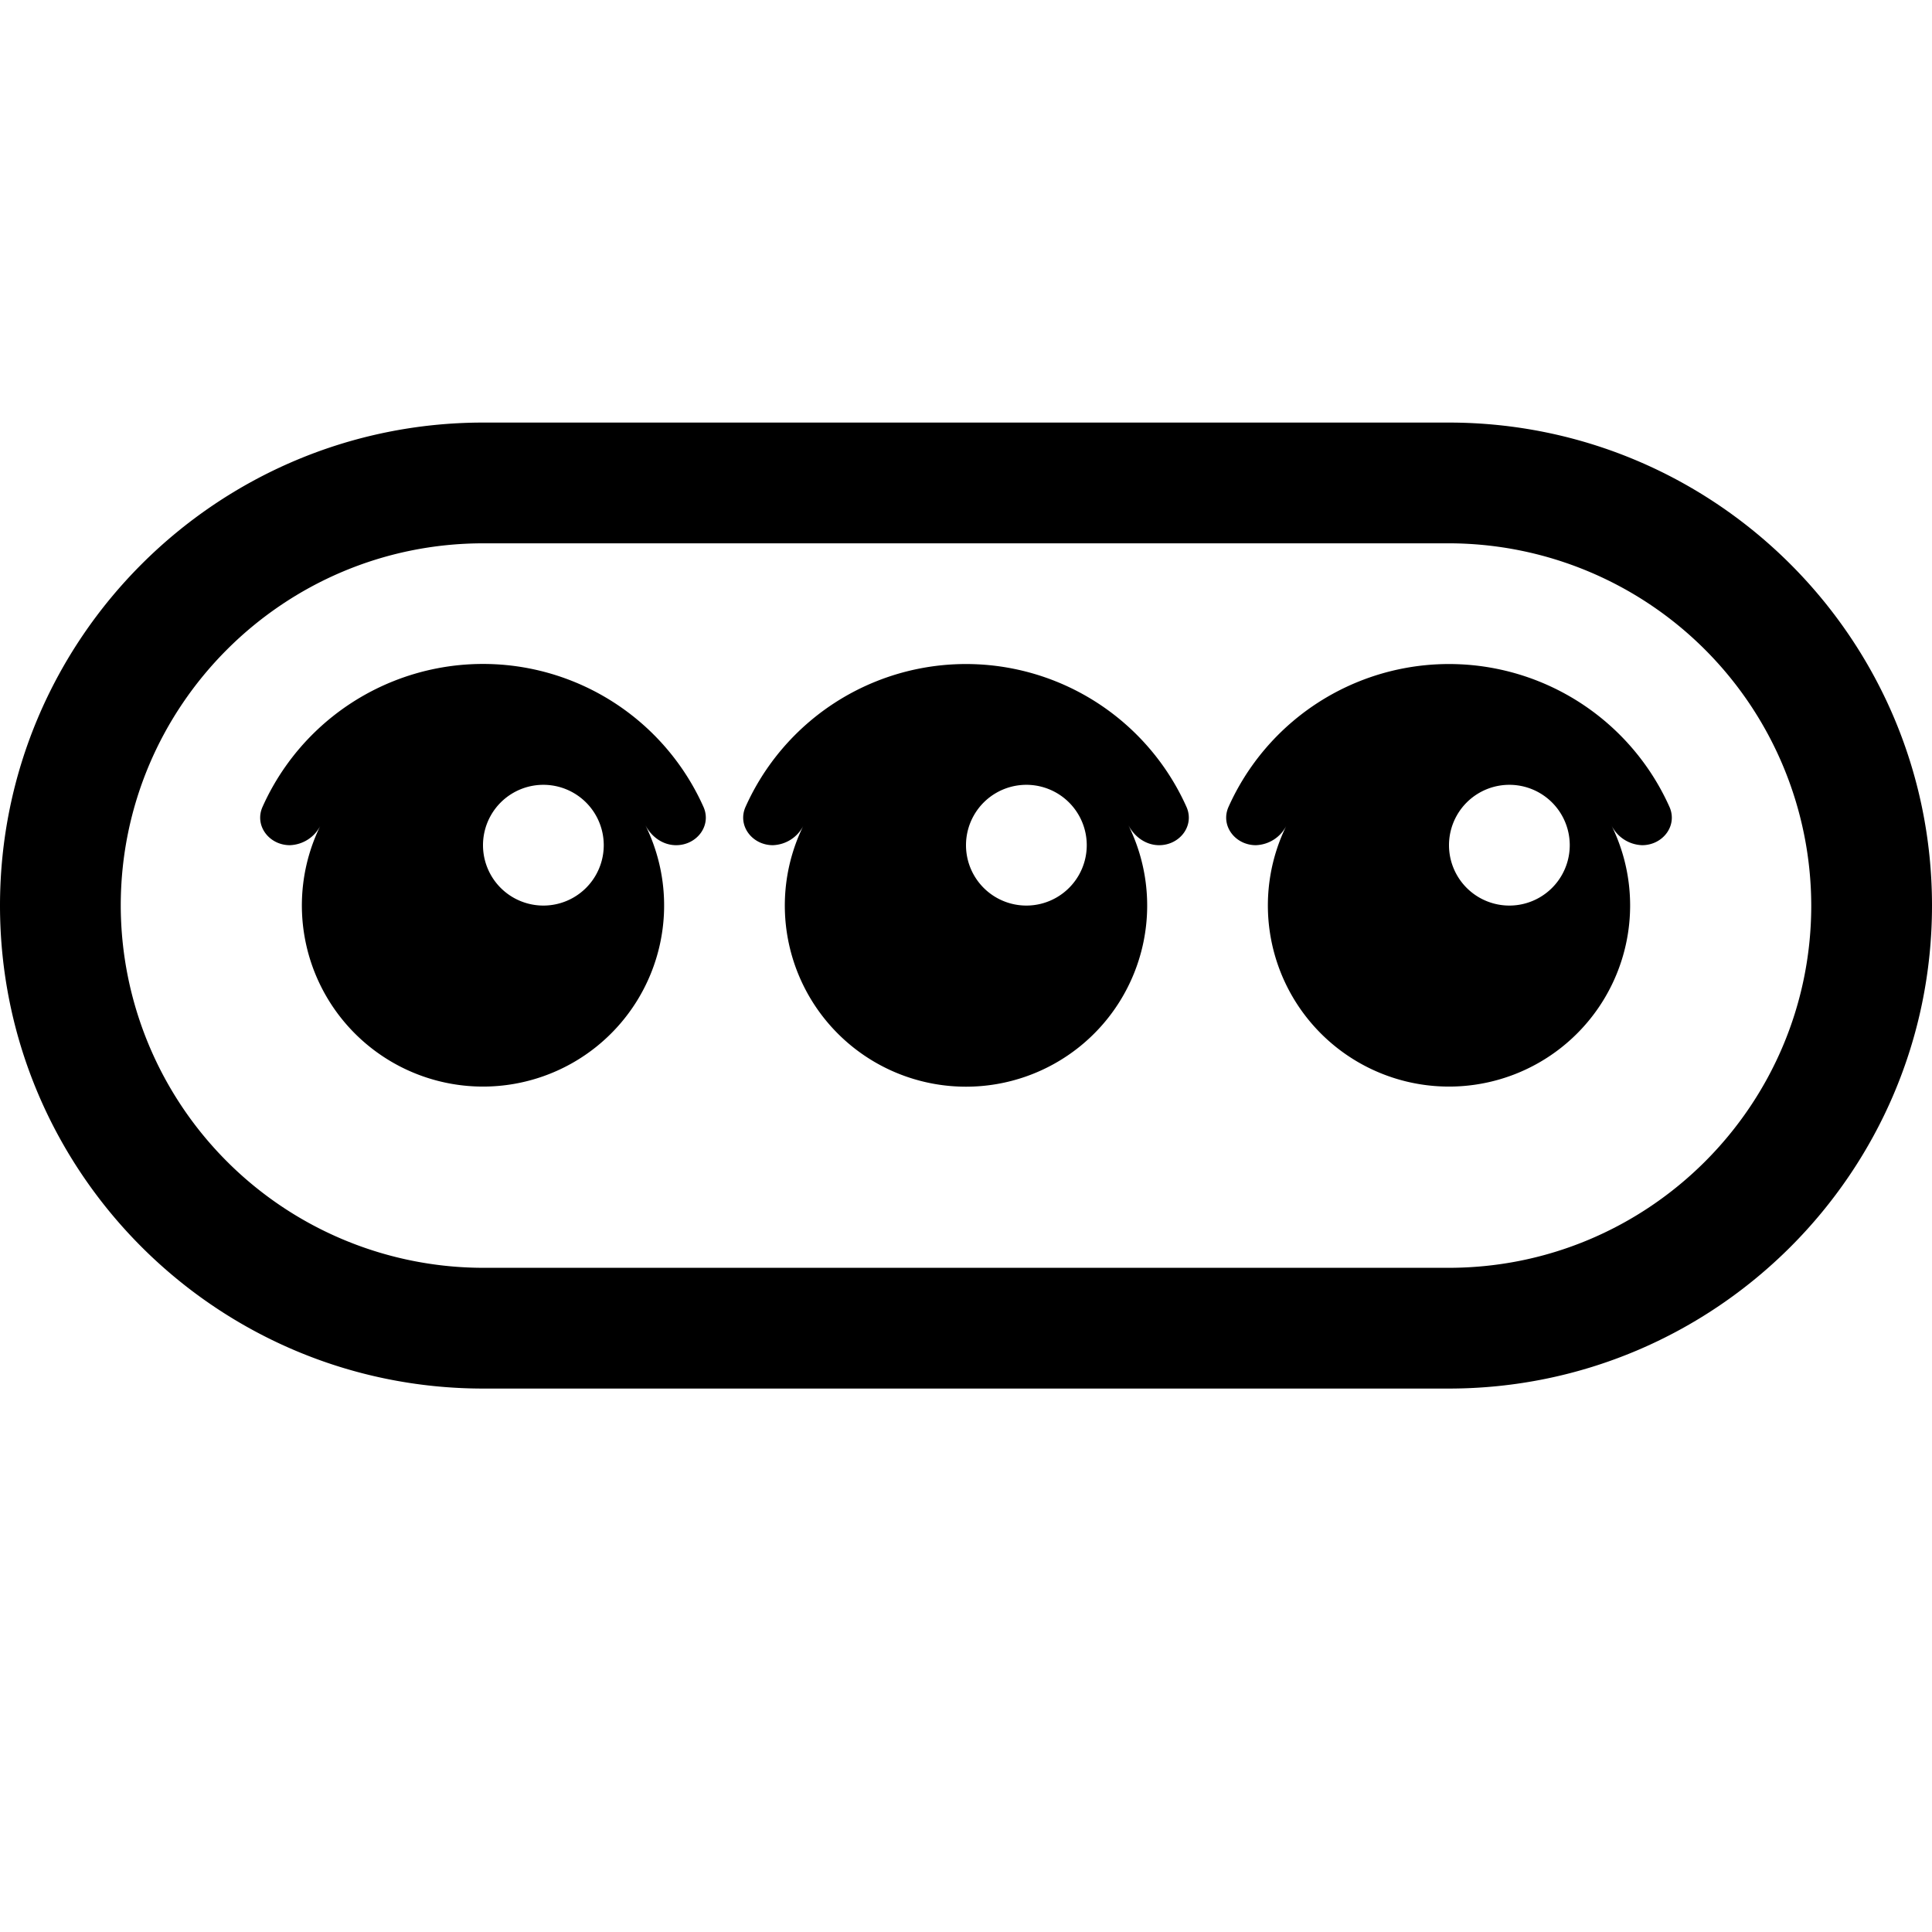 <svg xmlns="http://www.w3.org/2000/svg" width="1em" height="1em" viewBox="0 0 32 32"><g fill="currentColor"><path d="M4.349 13.363c-.14.312.11.636.452.636a.59.59 0 0 0 .514-.34a3 3 0 1 0 5.37 0c.099.198.292.34.514.34c.342 0 .592-.324.452-.636a4 4 0 0 0-7.302 0m5.651.636a1 1 0 1 1-2 0a1 1 0 0 1 2 0m6 4a3 3 0 0 0 2.685-4.34c.099.198.293.34.514.34c.342 0 .592-.324.452-.636a4.001 4.001 0 0 0-7.302 0c-.14.312.11.636.452.636a.59.59 0 0 0 .514-.34A3 3 0 0 0 16 17.999m1-3a1 1 0 1 1 0-2a1 1 0 0 1 0 2m10 0a3 3 0 1 1-5.685-1.34a.59.59 0 0 1-.514.34c-.342 0-.592-.324-.452-.636a4.001 4.001 0 0 1 7.302 0c.14.312-.11.636-.452.636a.59.59 0 0 1-.514-.34l-.047-.09c.23.425.362.912.362 1.43m-1-1a1 1 0 1 0-2 0a1 1 0 0 0 2 0"/><path d="M8.006 6.999c-4.416 0-8.006 3.583-8.006 8s3.59 8 8.006 8h15.988c4.416 0 8.006-3.583 8.006-8s-3.59-8-8.006-8zm-6.006 8c0-3.31 2.693-6 6.006-6h15.988a6.01 6.01 0 0 1 6.006 6c0 3.31-2.693 6-6.006 6H8.006a6.01 6.01 0 0 1-6.006-6"/></g></svg>